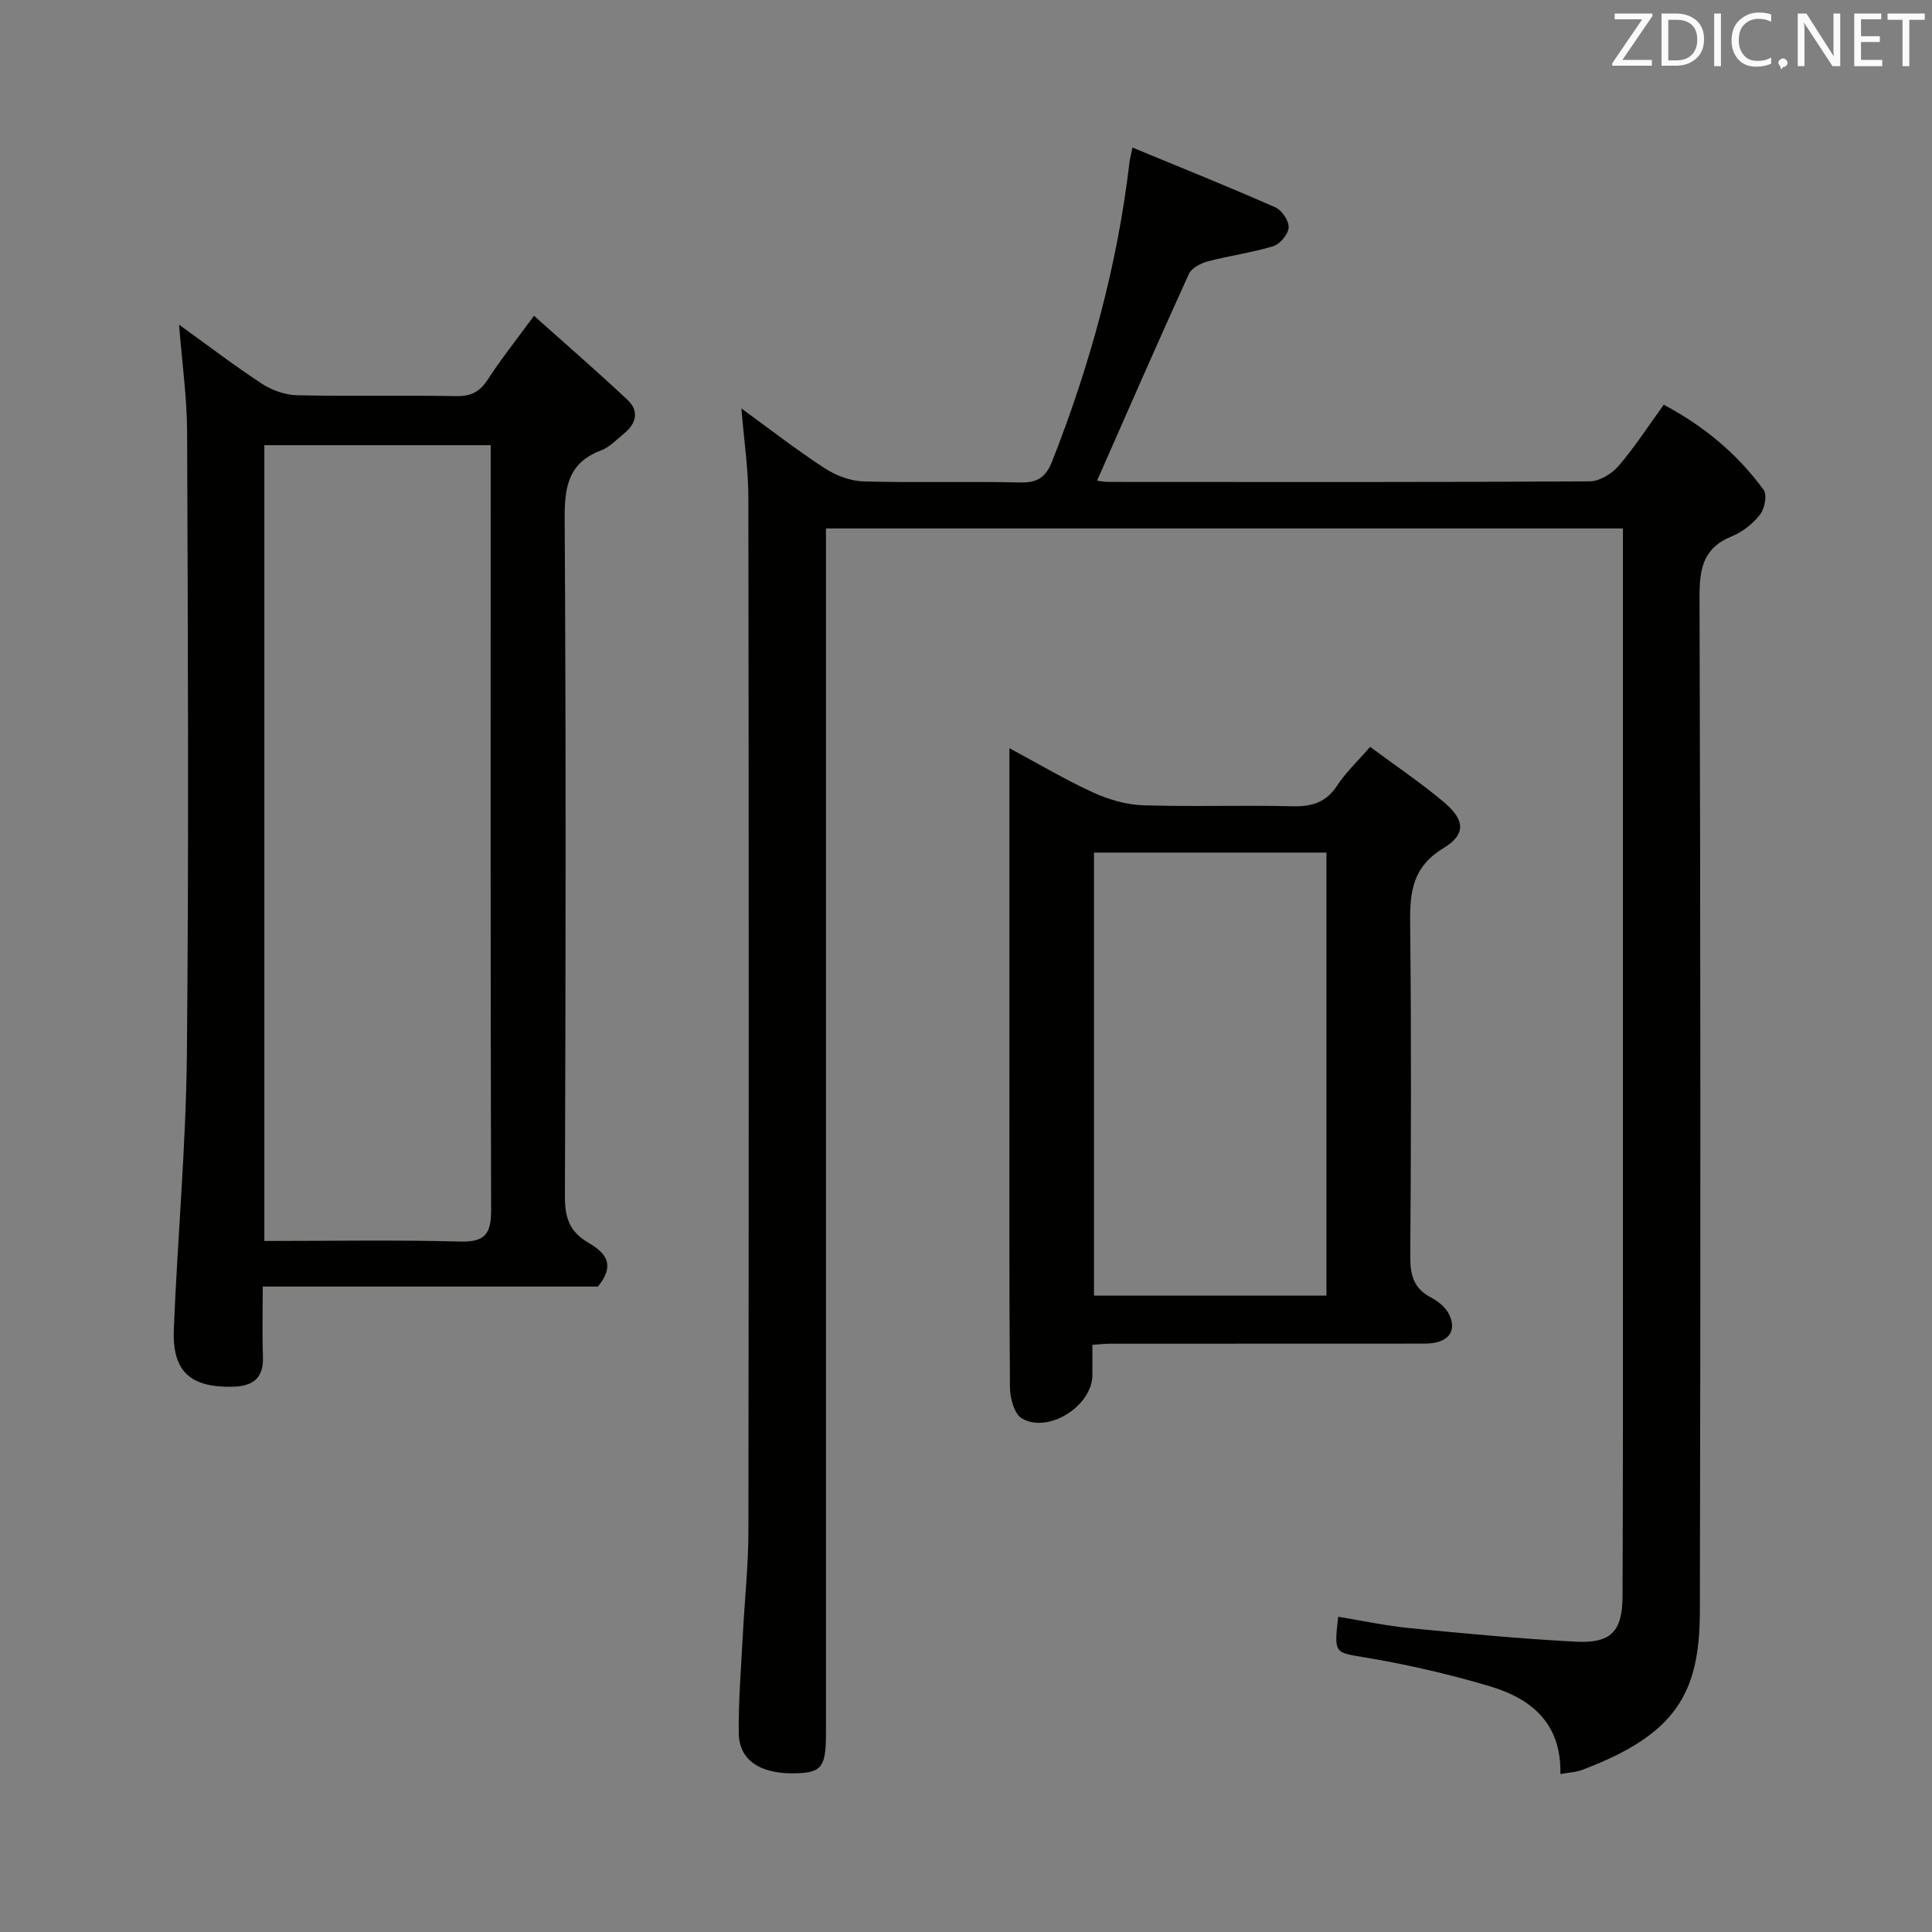<svg enable-background="new 0 0 400 400" viewBox="0 0 400 400" xmlns="http://www.w3.org/2000/svg"><rect x="0" y="0" width="400" height="400" fill="#808080" stroke="none"/><path d="m323.06 367.29c.24-10.57-6.09-15.63-14.61-18.17-8.39-2.5-16.99-4.47-25.62-5.93-6.51-1.1-6.67-.66-5.77-8.46 4.99.81 9.93 1.89 14.94 2.37 11.4 1.11 22.81 2.2 34.25 2.79 7.31.38 9.64-2.11 9.68-9.42.1-23.16.08-46.33.08-69.49.01-48.49 0-96.98 0-145.48 0-1.95 0-3.91 0-6.09-55.14 0-109.72 0-165 0v5.91 243.46c0 7.04-.87 8.21-6.16 8.36-7.38.22-11.85-2.65-11.9-8.35-.07-6.8.5-13.6.85-20.4.37-7.14 1.14-14.28 1.15-21.42.09-71.32.09-142.64-.01-213.97-.01-5.94-.91-11.87-1.44-18.43 5.8 4.21 11.33 8.52 17.19 12.34 2.33 1.52 5.34 2.68 8.08 2.76 10.82.31 21.66-.03 32.49.22 3.59.08 5.29-1.12 6.59-4.41 7.87-20.02 13.51-40.59 16.01-61.98.07-.64.26-1.27.61-2.95 10.09 4.17 19.91 8.12 29.59 12.38 1.34.59 2.82 2.8 2.74 4.18-.08 1.39-1.79 3.43-3.19 3.86-4.4 1.35-9.03 1.95-13.49 3.13-1.48.39-3.41 1.38-3.98 2.62-6.44 14.15-12.66 28.41-19 42.78.05.01 1.26.28 2.48.28 33.16.02 66.32.08 99.48-.12 2.04-.01 4.59-1.54 5.98-3.16 3.35-3.89 6.15-8.25 9.38-12.71 8.29 4.41 15.25 10.17 20.68 17.63.76 1.04.22 3.89-.73 5.1-1.48 1.9-3.63 3.62-5.86 4.52-5.98 2.42-6.7 6.76-6.68 12.63.21 69.99.23 139.98.07 209.97-.04 17.01-5.01 25.46-24.26 32.76-1.32.53-2.8.56-4.62.89z" fill="#010100"/><path d="m37.07 67.22c5.91 4.25 11.42 8.47 17.21 12.26 2.06 1.35 4.79 2.29 7.23 2.35 10.99.25 21.98-.01 32.97.18 3.03.05 4.86-.89 6.5-3.42 2.69-4.15 5.78-8.03 9.58-13.21 6.74 6.03 13.2 11.61 19.41 17.46 2.38 2.24 1.77 4.85-.73 6.88-1.55 1.26-3.01 2.85-4.8 3.53-6.77 2.56-7.57 7.53-7.53 14.11.28 46.8.21 93.6.05 140.41-.01 4.28.94 7.2 4.71 9.43 3.12 1.85 6.17 4.21 2.12 9.17-22.3 0-45.52 0-69.39 0 0 5.25-.13 9.86.04 14.47.17 4.57-2.11 6.19-6.37 6.27-8.68.16-12.43-3.15-12.08-11.91.76-18.92 2.51-37.81 2.7-56.73.42-42.97.21-85.94.05-128.91-.02-7.25-1.05-14.49-1.67-22.34zm17.66 189.71c13.94 0 27.26-.24 40.56.12 5.23.14 6.4-1.69 6.39-6.59-.15-50.94-.09-101.88-.09-152.83 0-1.78 0-3.56 0-5.46-15.97 0-31.25 0-46.86 0z" fill="#010100"/><path d="m226.17 278.43c0 2.36.01 4.32 0 6.27-.04 6.36-9.08 12.18-14.6 8.97-1.57-.91-2.45-4.19-2.47-6.39-.18-22-.11-43.99-.11-65.99 0-21.83 0-43.65 0-66.38 6.06 3.25 11.53 6.5 17.28 9.14 3.19 1.46 6.83 2.55 10.31 2.67 10.32.34 20.66-.05 30.99.21 4.03.1 6.96-.77 9.27-4.28 1.8-2.75 4.27-5.06 6.83-8.02 5.17 3.84 10.4 7.36 15.21 11.39 4.39 3.69 4.75 6.68-.06 9.6-7.03 4.26-6.93 10.15-6.85 16.95.24 22.5.17 44.99.01 67.49-.03 3.83.65 6.68 4.29 8.57 1.53.8 3.17 2.15 3.84 3.67 1.6 3.58-.51 5.87-5.12 5.88-21.66.02-43.33.01-64.99.02-.98-.01-1.97.1-3.83.23zm48.46-10.18c0-30.75 0-61.15 0-91.73-16.19 0-32.08 0-48.13 0v91.73z" fill="#010100"/><g fill="#fafafb"><path d="m342.2 3.2-6.3 9.2h6.1v1.2h-8.2v-.5l6.2-9.1h-5.7v-1.2h7.8v.4z"/><path d="m344 13.7v-10.9h3.1c1.6 0 3 .5 4.1 1.4 1.1 1 1.6 2.2 1.6 3.9s-.5 3-1.6 4-2.5 1.5-4.2 1.5h-3zm1.4-9.6v8.4h1.6c1.4 0 2.5-.4 3.2-1.1.8-.8 1.2-1.8 1.2-3.2s-.4-2.4-1.2-3.1-1.8-1-3.1-1z"/><path d="m356.3 2.8v10.9h-1.4v-10.9z"/><path d="m366.6 13.2c-.8.4-1.8.6-3 .6-1.6 0-2.8-.5-3.7-1.5s-1.4-2.3-1.4-3.9c0-1.7.5-3.2 1.6-4.2s2.4-1.6 4-1.6c1 0 1.9.1 2.6.4v1.5c-.8-.4-1.6-.6-2.6-.6-1.2 0-2.2.4-3 1.2s-1.1 1.9-1.1 3.3c0 1.3.4 2.3 1.1 3.1s1.6 1.1 2.8 1.1c1.1 0 2-.2 2.8-.7v1.3z"/><path d="m368.2 13c0-.3.1-.5.3-.6.2-.2.4-.3.6-.3.3 0 .5.1.7.3s.3.4.3.6-.1.5-.3.6c-.2.2-.4.3-.7.3-.3 1-.5-.1-.6-.3-.2-.2-.3-.4-.3-.6z"/><path d="m381.1 13.7h-1.7l-5.5-8.4c-.2-.2-.3-.5-.4-.7 0 .2.1.8.1 1.5v7.6h-1.4v-10.9h1.8l5.3 8.3c.3.4.4.6.4.8 0-.3-.1-.8-.1-1.6v-7.5h1.4v10.9z"/><path d="m389.7 13.7h-5.8v-10.9h5.6v1.2h-4.2v3.5h3.9v1.2h-3.9v3.7h4.4z"/><path d="m398.4 4.1h-3.1v9.6h-1.4v-9.6h-3.1v-1.3h7.7v1.3z"/></g></svg>
